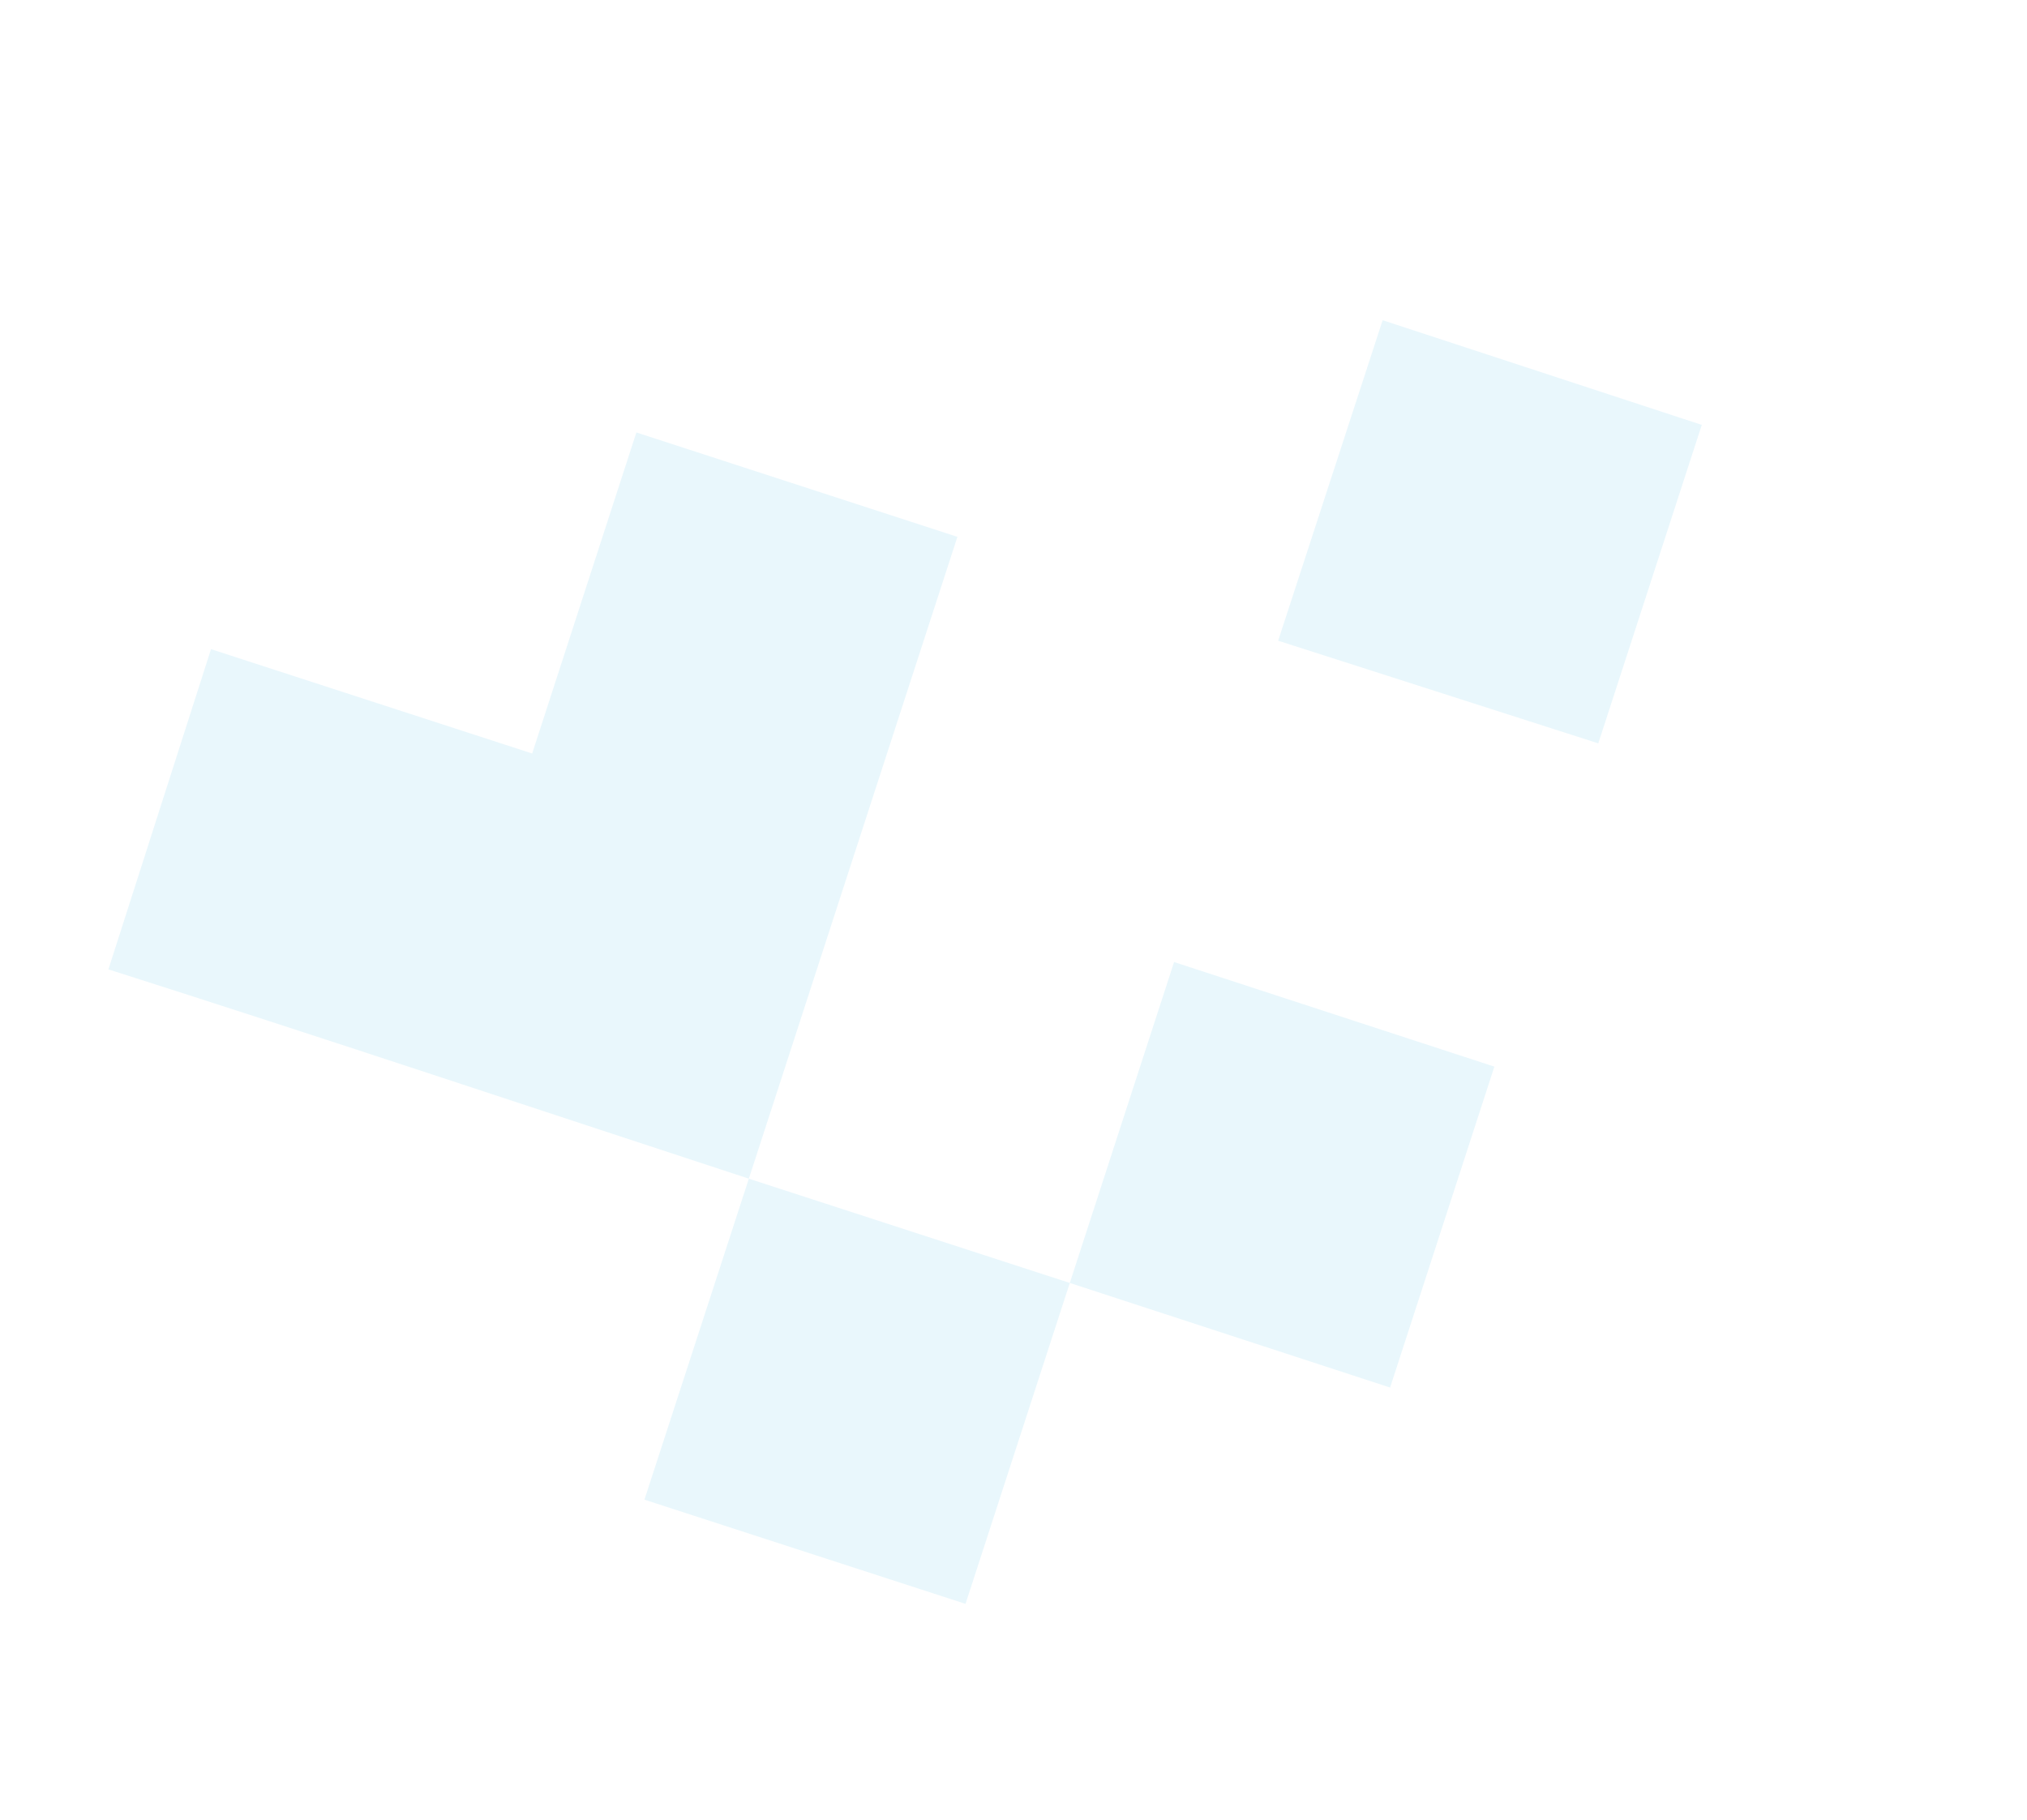 <svg xmlns="http://www.w3.org/2000/svg" width="1000.693" height="898.508" viewBox="0 0 1000.693 898.508">
  <path id="Path_13" data-name="Path 13" d="M359,118.344,241.194,236.227,123.312,118.344,6.4,236.227C84.963,313.819,162.631,392.9,241.194,471.841L476.809,236.227Zm-117.807,353.5L123.312,589.648,241.194,707.456,359,589.648Zm235.615,0L359,589.648,476.436,707.455,594.243,589.647ZM712.424,236.227,594.616,353.81,712.424,470.721,829.336,353.81Z" transform="matrix(0.891, -0.454, 0.454, 0.891, -59.43, 271.065)" fill="#49b9e4" fill-rule="evenodd" opacity="0.12"/>
</svg>
